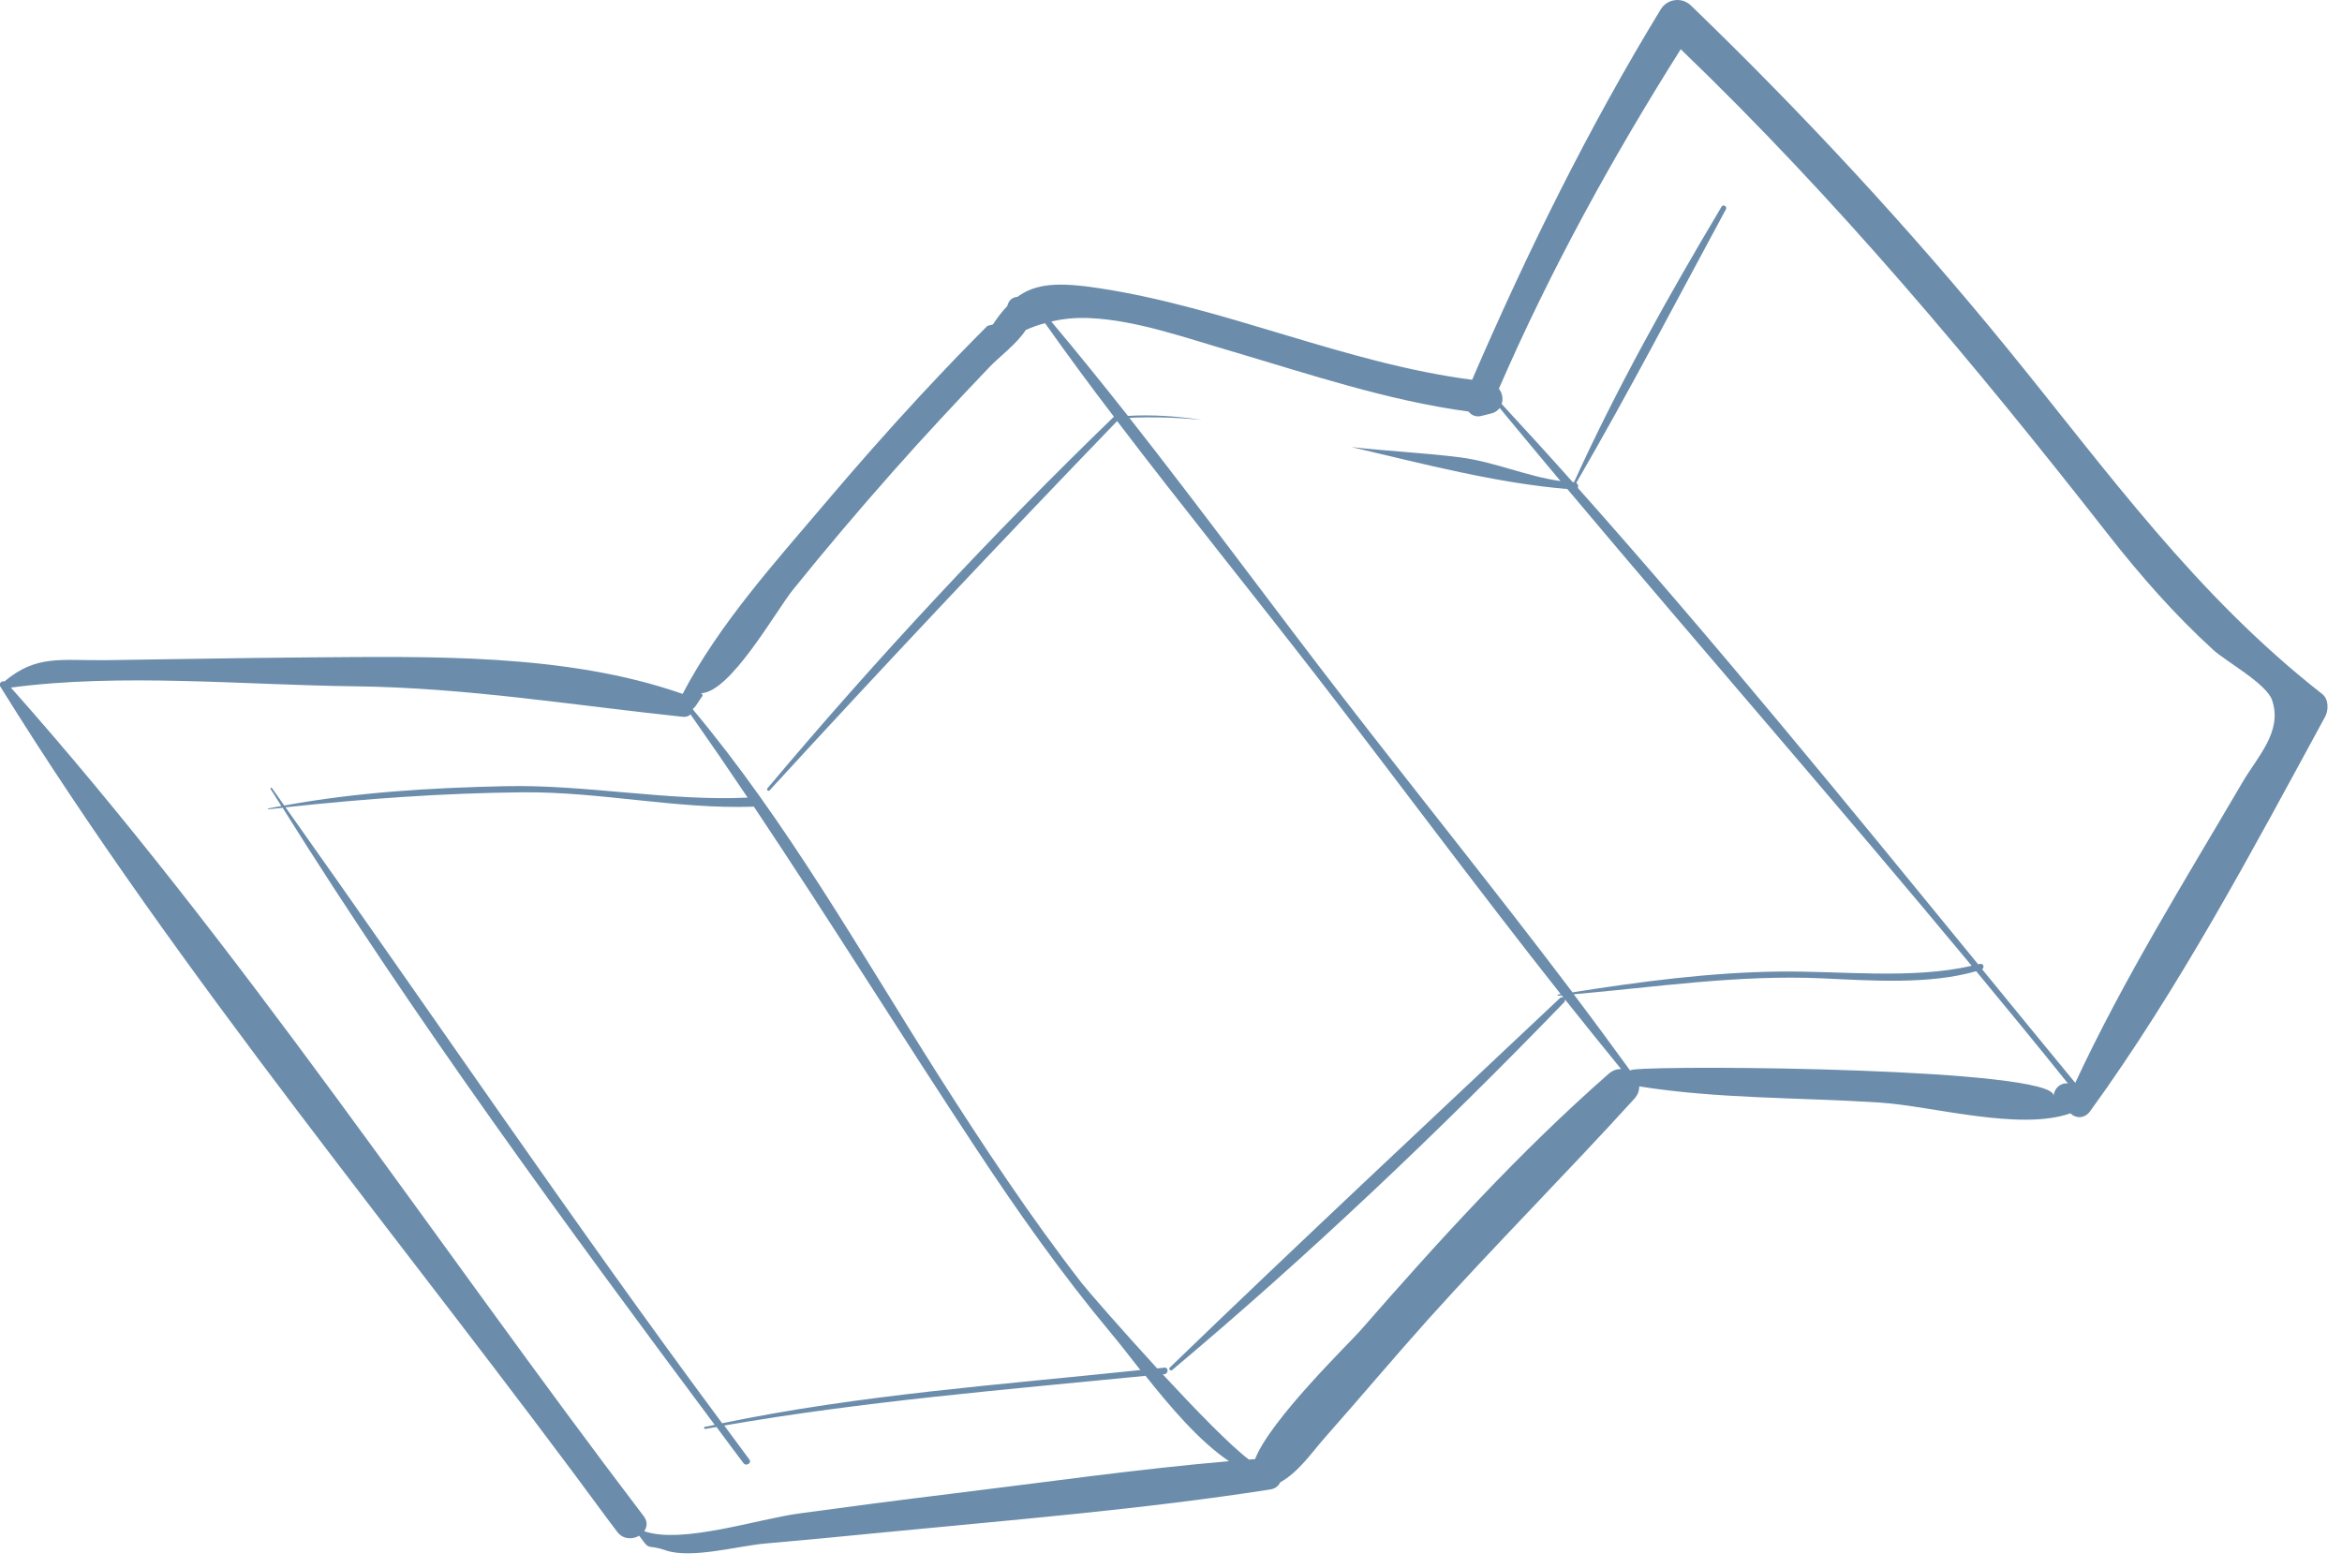 <svg width="115" height="77" viewBox="0 0 115 77" fill="none" xmlns="http://www.w3.org/2000/svg">
<path d="M114.032 34.085C107.812 29.22 103.534 23.214 98.606 17.161C93.765 11.219 88.544 5.594 83.029 0.269C82.586 -0.158 81.865 -0.063 81.548 0.46C78.006 6.267 74.98 12.407 72.286 18.651C66.011 17.835 60.211 15.101 53.952 14.15C51.979 13.849 50.87 13.913 49.959 14.578C49.769 14.594 49.594 14.689 49.507 14.895C49.499 14.919 49.483 14.951 49.476 14.974C49.468 14.99 49.468 15.006 49.46 15.03C49.222 15.275 48.992 15.577 48.755 15.933C48.667 15.957 48.572 15.981 48.485 16.004C47.994 16.496 47.511 16.987 47.027 17.486C46.386 18.151 45.752 18.825 45.126 19.498C43.557 21.194 42.036 22.921 40.538 24.688C38.059 27.611 35.301 30.662 33.519 34.077C27.743 32.056 20.993 32.246 14.963 32.286C11.691 32.31 8.427 32.381 5.155 32.421C3.015 32.444 1.787 32.143 0.227 33.459C0.219 33.459 0.227 33.467 0.219 33.467C0.084 33.419 -0.082 33.57 0.013 33.712C8.87 48.005 20.002 61.205 29.961 74.769C29.961 74.769 29.961 74.777 29.969 74.777C30.08 74.927 30.191 75.078 30.302 75.221C30.587 75.609 31.063 75.609 31.387 75.418C31.974 76.235 31.689 75.791 32.695 76.139C33.955 76.567 36.228 75.918 37.607 75.799C39.516 75.632 41.434 75.45 43.343 75.26C49.682 74.642 56.091 74.127 62.39 73.145C62.628 73.105 62.778 72.97 62.865 72.796C63.769 72.289 64.394 71.354 65.076 70.578C66.787 68.644 68.443 66.672 70.162 64.754C73.458 61.094 76.936 57.608 80.248 53.963C80.43 53.765 80.494 53.551 80.494 53.353C84.368 53.971 88.369 53.892 92.283 54.145C94.874 54.312 99.152 55.556 101.664 54.676C101.91 54.922 102.345 54.962 102.631 54.573C107.012 48.536 110.625 41.722 114.182 35.178C114.341 34.861 114.349 34.338 114.032 34.085ZM53.548 15.624C55.798 15.727 58.27 16.607 60.417 17.233C64.315 18.381 68.094 19.665 72.111 20.212C72.246 20.386 72.46 20.497 72.745 20.425C72.904 20.386 73.062 20.346 73.221 20.307C73.419 20.259 73.546 20.156 73.641 20.037C74.631 21.233 75.629 22.438 76.627 23.626C74.948 23.389 73.395 22.683 71.707 22.462C69.901 22.232 68.142 22.16 66.359 21.954C69.941 22.794 73.506 23.729 76.96 24.015C83.544 31.85 90.279 39.551 96.815 47.427C93.907 48.108 90.279 47.672 87.379 47.712C83.98 47.752 80.573 48.203 77.214 48.734C73.561 43.901 69.75 39.171 66.05 34.386C62.501 29.798 59.054 25.092 55.457 20.52C56.63 20.465 57.81 20.505 58.999 20.616C57.787 20.441 56.575 20.354 55.386 20.425C54.15 18.857 52.898 17.312 51.623 15.79C52.201 15.656 52.827 15.585 53.548 15.624ZM39.247 74.325C37.219 74.595 33.479 75.846 31.633 75.197C31.776 74.991 31.815 74.729 31.609 74.46C21.349 60.983 11.794 46.436 0.536 33.768C5.931 33.047 11.968 33.641 17.419 33.704C22.886 33.768 28.115 34.631 33.527 35.202C33.693 35.218 33.82 35.17 33.907 35.083C34.858 36.438 35.793 37.8 36.712 39.171C32.845 39.353 28.741 38.521 24.819 38.609C21.167 38.688 17.546 38.902 13.957 39.559C13.759 39.274 13.553 38.989 13.355 38.704C13.323 38.664 13.26 38.696 13.284 38.743C13.458 39.02 13.64 39.298 13.814 39.583C13.601 39.623 13.387 39.662 13.173 39.702C13.149 39.71 13.157 39.742 13.181 39.742C13.41 39.718 13.64 39.694 13.878 39.67C20.406 50.105 27.735 60.103 35.095 69.975C34.937 70.007 34.771 70.039 34.612 70.071C34.541 70.086 34.572 70.189 34.644 70.174C34.826 70.142 35 70.11 35.183 70.079C35.626 70.673 36.062 71.267 36.506 71.853C36.633 72.028 36.926 71.853 36.799 71.679C36.387 71.124 35.975 70.562 35.563 70.007C42.392 68.819 49.349 68.248 56.25 67.567C57.462 69.088 58.888 70.776 60.346 71.758C55.766 72.154 51.195 72.812 46.631 73.367C44.151 73.668 41.703 73.992 39.247 74.325ZM37.013 39.607C40.737 45.177 44.262 50.857 47.97 56.467C50.014 59.565 52.161 62.599 54.538 65.451C54.966 65.959 55.457 66.6 55.996 67.282C49.151 68.003 42.202 68.494 35.46 69.896C28.092 59.961 21.175 49.732 14.02 39.647C17.895 39.227 21.729 38.949 25.636 38.91C29.446 38.87 33.249 39.749 36.997 39.615C37.005 39.615 37.005 39.607 37.013 39.607ZM66.787 65.356C66.296 65.919 62.366 69.73 61.629 71.655C61.526 71.663 61.431 71.671 61.328 71.679C60.409 70.99 58.714 69.239 57.097 67.496C57.121 67.496 57.153 67.488 57.177 67.488C57.383 67.464 57.383 67.139 57.177 67.163C57.058 67.179 56.939 67.187 56.82 67.202C55.014 65.23 53.366 63.336 53.128 63.027C50.577 59.739 48.279 56.261 46.045 52.751C42.21 46.706 38.637 40.352 34.026 34.845C34.034 34.821 34.042 34.806 34.042 34.79C34.081 34.758 34.121 34.726 34.153 34.679C34.264 34.512 34.374 34.354 34.485 34.188C34.525 34.124 34.469 34.045 34.406 34.045C35.856 34.037 38.098 29.996 38.946 28.951C40.538 26.978 42.179 25.037 43.866 23.135C45.395 21.408 46.972 19.72 48.564 18.049C49.111 17.478 49.911 16.908 50.371 16.203C50.672 16.068 50.989 15.957 51.314 15.87C52.415 17.423 53.54 18.952 54.697 20.465C48.739 26.225 43.018 32.365 37.686 38.712C37.623 38.783 37.726 38.886 37.789 38.815C43.407 32.69 49.087 26.661 54.855 20.679C58.096 24.934 61.471 29.101 64.735 33.316C68.713 38.466 72.595 43.711 76.635 48.821C76.588 48.829 76.54 48.837 76.501 48.845C76.469 48.853 76.477 48.901 76.509 48.901C76.564 48.892 76.627 48.892 76.683 48.885C76.715 48.924 76.746 48.964 76.778 49.004C76.731 48.972 76.659 48.956 76.604 49.011C70.21 55.041 63.761 61.054 57.438 67.163C57.359 67.234 57.478 67.345 57.557 67.282C64.26 61.656 70.725 55.508 76.81 49.217C76.857 49.17 76.849 49.114 76.834 49.067C77.745 50.216 78.672 51.357 79.599 52.498C79.4 52.498 79.187 52.561 78.989 52.735C74.599 56.586 70.638 60.943 66.787 65.356ZM100.84 53.821C100.935 52.458 82.031 52.291 80.177 52.529C80.129 52.537 80.082 52.553 80.042 52.569C79.131 51.317 78.212 50.065 77.277 48.829C81.334 48.473 85.374 47.862 89.455 48.045C91.863 48.156 94.716 48.362 97.037 47.696C98.55 49.526 100.064 51.364 101.545 53.211C101.197 53.155 100.864 53.44 100.84 53.821ZM110.118 38.41C107.281 43.251 104.271 48.084 101.902 53.179C100.373 51.325 98.851 49.463 97.33 47.601C97.457 47.514 97.394 47.292 97.219 47.34C97.188 47.348 97.156 47.348 97.132 47.355C90.691 39.472 84.242 31.565 77.475 23.959C77.515 23.88 77.491 23.769 77.396 23.721C79.955 19.316 82.324 14.761 84.749 10.276C84.82 10.141 84.622 10.015 84.535 10.149C81.936 14.515 79.393 19.047 77.293 23.674V23.682C77.269 23.682 77.246 23.674 77.222 23.674C76.073 22.382 74.908 21.107 73.736 19.839C73.823 19.593 73.767 19.308 73.601 19.086C76.136 13.255 79.147 7.78 82.53 2.417C90.223 9.817 96.942 17.843 103.518 26.249C105.103 28.269 106.774 30.178 108.676 31.914C109.302 32.484 111.29 33.57 111.568 34.386C112.091 35.923 110.855 37.151 110.118 38.41Z" fill="#094174" fill-opacity="0.6"/>
</svg>

